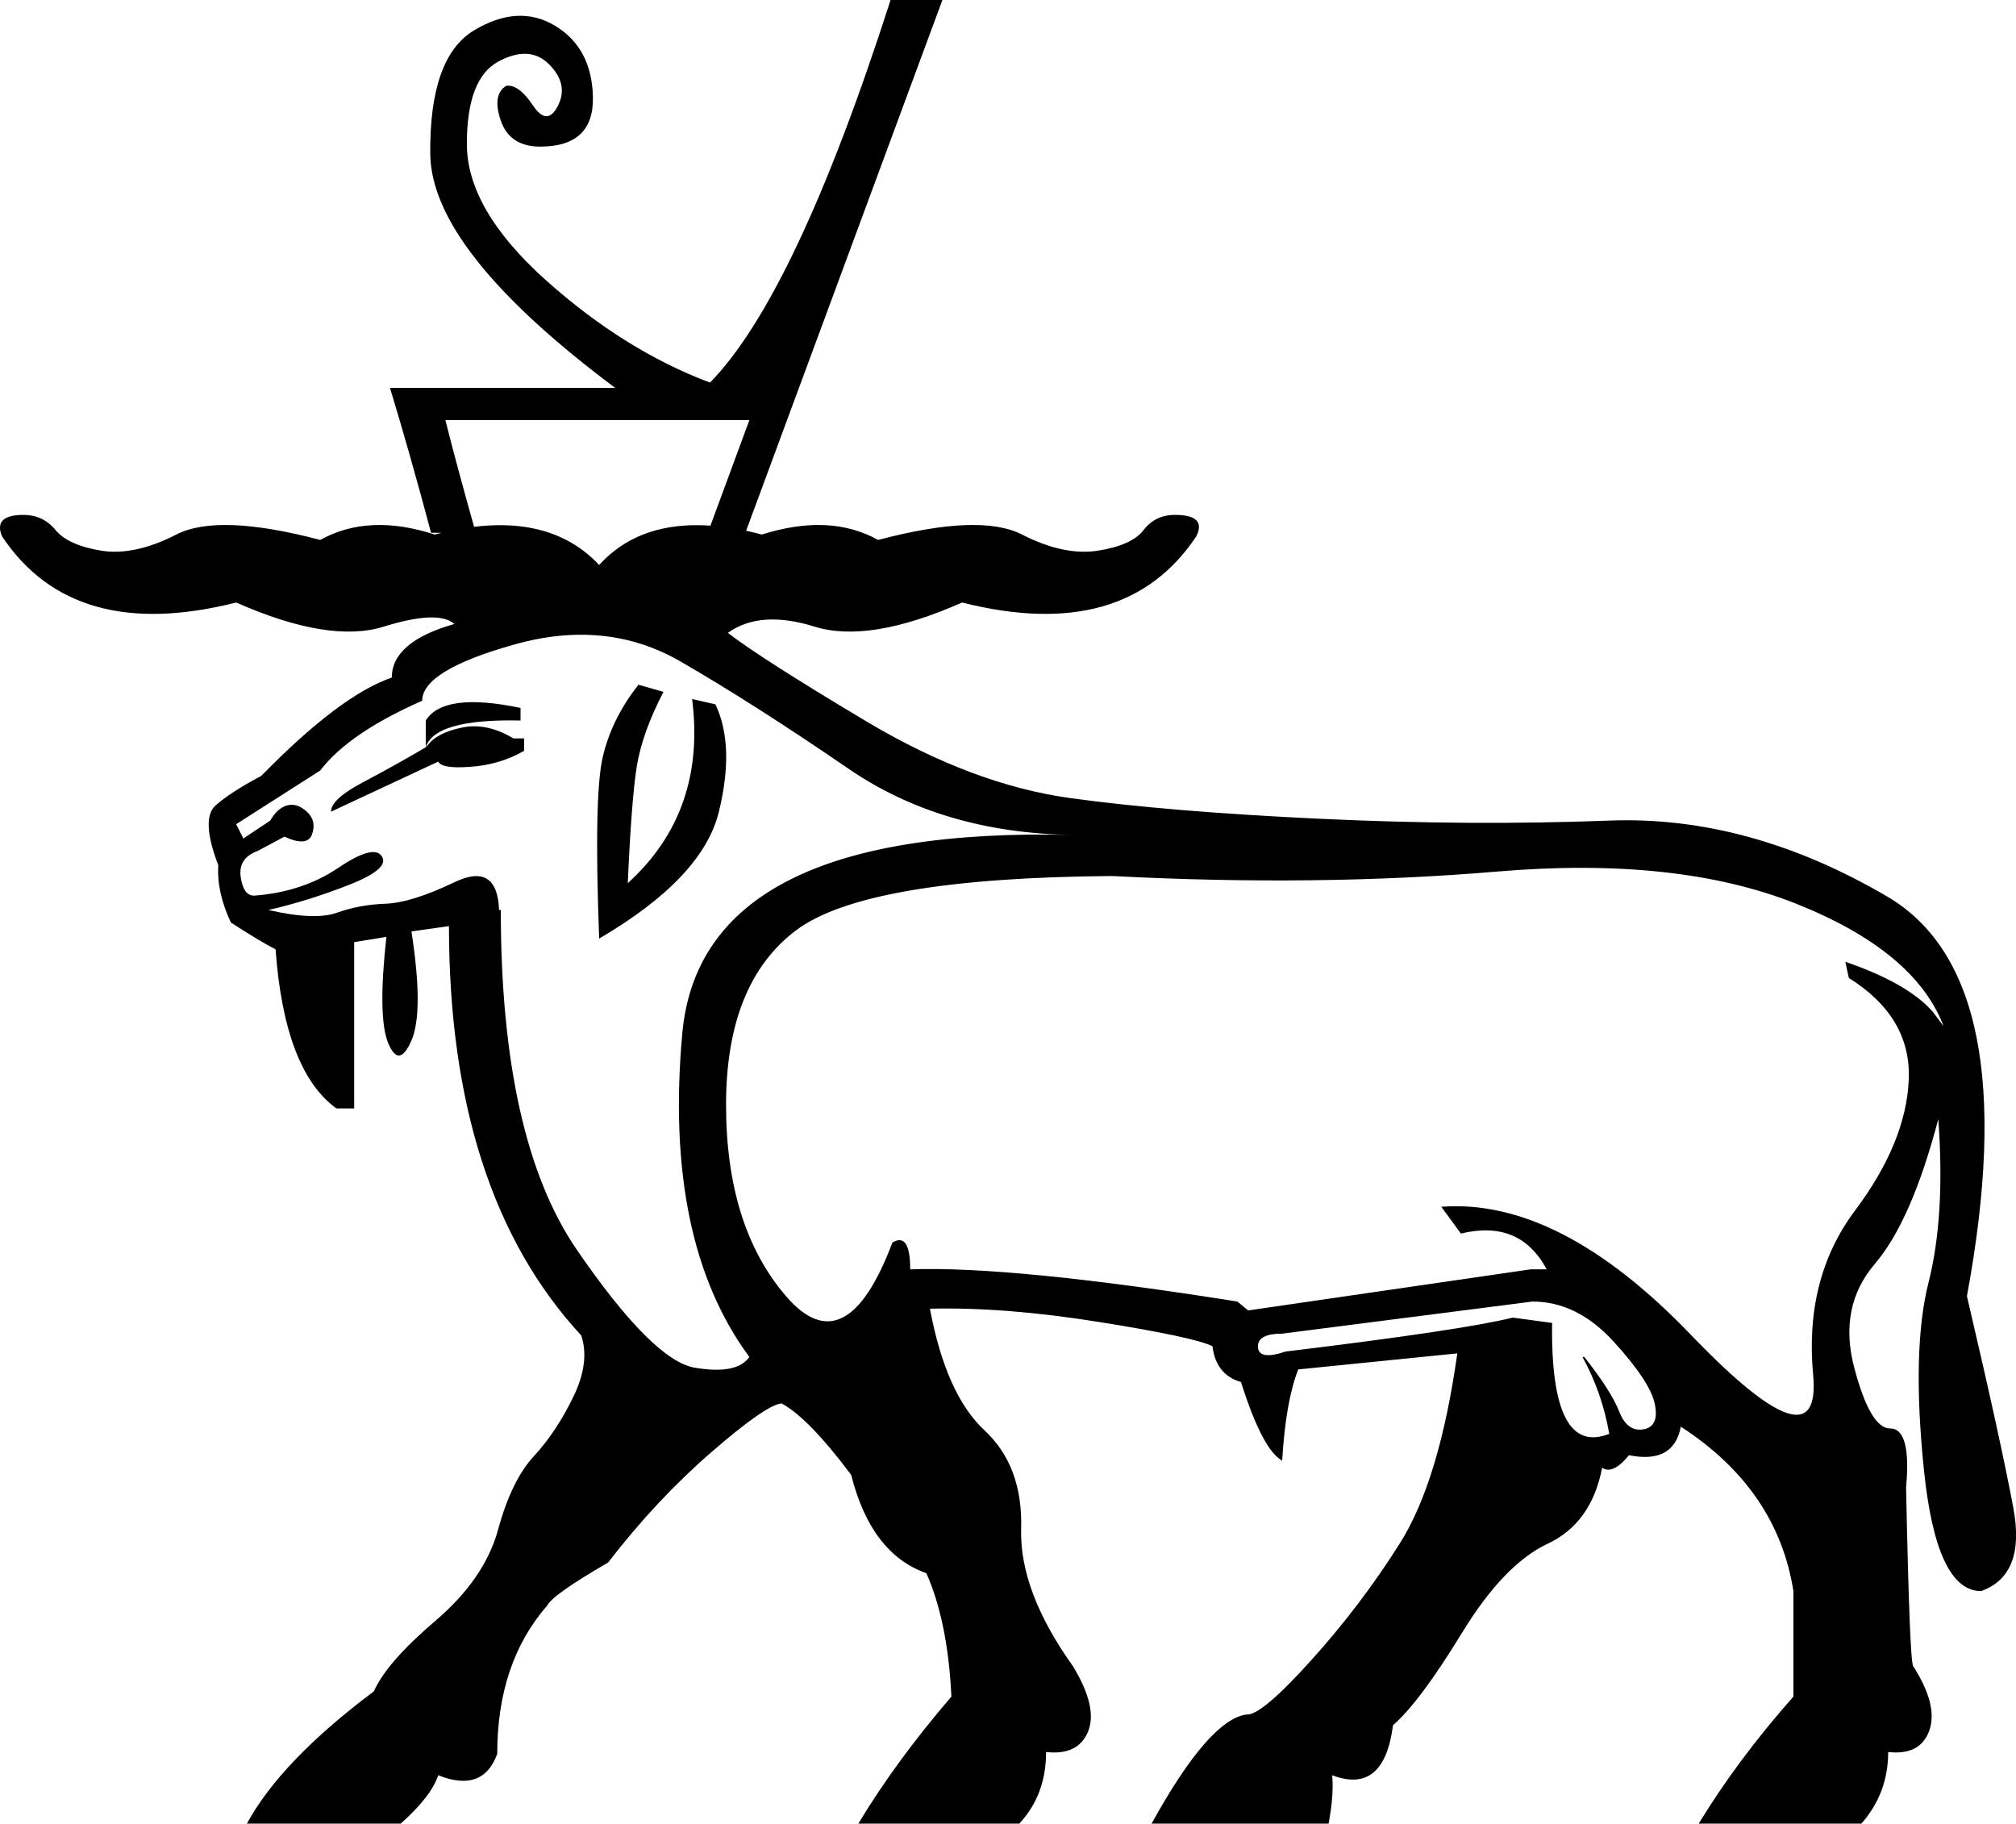 <?xml version='1.0' encoding ='UTF-8' standalone='yes'?>
<svg width='19.717' height='17.836' xmlns='http://www.w3.org/2000/svg' xmlns:xlink='http://www.w3.org/1999/xlink' xmlns:inkscape='http://www.inkscape.org/namespaces/inkscape'>
<path style='fill:#000000; stroke:none' d=' M 15.739 14.024  Q 15.669 13.621 15.477 13.272  L 15.495 13.272  Q 15.757 13.604 15.836 13.805  Q 15.914 14.006 16.072 13.98  Q 16.229 13.954 16.185 13.735  Q 16.142 13.517 15.783 13.123  Q 15.425 12.73 14.988 12.73  L 12.54 13.044  Q 12.295 13.044 12.303 13.176  Q 12.312 13.307 12.574 13.219  Q 14.306 13.009 14.795 12.887  L 15.18 12.939  Q 15.162 14.251 15.739 14.024  Z  M 14.096 11.803  Q 15.25 11.715 16.535 13.053  Q 17.82 14.391 17.733 13.447  Q 17.645 12.502 18.144 11.838  Q 18.642 11.173 18.668 10.561  Q 18.695 9.949 18.082 9.565  L 18.048 9.407  Q 18.66 9.617 18.904 9.897  L 19.009 10.037  Q 18.729 9.302 17.567 8.839  Q 16.404 8.376 14.647 8.524  Q 12.889 8.673 10.878 8.568  Q 8.465 8.586 7.783 9.101  Q 7.101 9.617 7.101 10.806  Q 7.101 11.995 7.687 12.677  Q 8.273 13.359 8.728 12.153  Q 8.902 12.048 8.902 12.415  Q 9.899 12.38 12.102 12.73  L 12.207 12.817  L 14.97 12.415  L 15.127 12.415  Q 14.865 11.925 14.288 12.065  L 14.096 11.803  Z  M 6.769 6.837  L 6.997 6.889  Q 7.189 7.292 7.031 7.939  Q 6.874 8.586 5.86 9.18  Q 5.807 7.781 5.895 7.405  Q 5.982 7.029 6.245 6.697  L 6.489 6.767  Q 6.28 7.169 6.227 7.501  Q 6.175 7.834 6.14 8.638  Q 6.909 7.939 6.769 6.837  Z  M 4.129 6.854  Q 3.412 7.169 3.132 7.536  L 2.31 8.061  L 2.38 8.201  L 2.643 8.026  Q 2.712 7.904 2.809 7.877  Q 2.905 7.851 3.001 7.939  Q 3.097 8.026 3.053 8.157  Q 3.01 8.288 2.782 8.183  L 2.52 8.323  Q 2.328 8.393 2.354 8.577  Q 2.38 8.76 2.485 8.76  Q 2.957 8.725 3.307 8.489  Q 3.657 8.253 3.735 8.376  Q 3.814 8.498 3.412 8.655  Q 3.01 8.813 2.625 8.9  Q 3.08 9.005 3.298 8.926  Q 3.517 8.848 3.77 8.839  Q 4.024 8.83 4.444 8.629  Q 4.863 8.428 4.881 8.9  L 4.898 8.9  Q 4.898 11.138 5.641 12.223  Q 6.385 13.307 6.795 13.377  Q 7.206 13.447 7.329 13.272  Q 6.489 12.135 6.673 10.107  Q 6.857 8.078 10.494 8.166  Q 9.217 8.148 8.299 7.519  Q 7.381 6.889 6.656 6.47  Q 5.93 6.05 5.029 6.304  Q 4.129 6.557 4.129 6.854  Z  M 7.119 6.19  Q 7.434 6.435 8.474 7.056  Q 9.514 7.676 10.476 7.807  Q 11.438 7.939 12.907 8.008  Q 14.376 8.078 15.739 8.026  Q 17.103 7.974 18.458 8.769  Q 19.814 9.565 19.237 12.677  Q 19.569 14.094 19.691 14.749  Q 19.814 15.405 19.376 15.562  Q 18.939 15.562 18.817 14.382  Q 18.695 13.202 18.861 12.546  Q 19.027 11.89 18.957 10.946  Q 18.695 11.943 18.336 12.362  Q 17.978 12.782 18.135 13.377  Q 18.292 13.971 18.485 13.971  Q 18.695 13.971 18.642 14.548  Q 18.677 16.262 18.712 16.297  Q 18.957 16.681 18.869 16.926  Q 18.782 17.171 18.467 17.136  Q 18.467 17.538 18.205 17.836  L 16.614 17.836  Q 16.998 17.206 17.54 16.594  L 17.54 15.562  Q 17.383 14.566 16.439 13.954  Q 16.369 14.321 15.932 14.233  Q 15.774 14.426 15.669 14.356  Q 15.565 14.898 15.136 15.099  Q 14.708 15.3 14.297 15.973  Q 13.886 16.646 13.624 16.874  Q 13.536 17.556 13.029 17.363  Q 13.047 17.556 12.994 17.836  L 11.263 17.836  Q 11.823 16.821 12.19 16.769  Q 12.33 16.786 12.819 16.244  Q 13.309 15.702 13.694 15.09  Q 14.078 14.478 14.253 13.237  L 12.697 13.394  Q 12.574 13.709 12.54 14.286  Q 12.347 14.181 12.137 13.517  Q 11.893 13.447 11.858 13.167  Q 11.683 13.079 10.756 12.931  Q 9.829 12.782 9.095 12.8  Q 9.252 13.639 9.628 13.989  Q 10.004 14.338 9.987 14.95  Q 9.969 15.562 10.494 16.297  Q 10.738 16.699 10.642 16.935  Q 10.546 17.171 10.231 17.136  Q 10.231 17.556 9.969 17.836  L 8.395 17.836  Q 8.763 17.224 9.305 16.594  Q 9.27 15.86 9.06 15.387  Q 8.518 15.195 8.325 14.426  Q 7.906 13.866 7.643 13.726  Q 7.486 13.744 6.953 14.207  Q 6.419 14.671 5.947 15.283  Q 5.405 15.597 5.353 15.702  Q 4.863 16.262 4.863 17.154  Q 4.723 17.538 4.286 17.363  Q 4.216 17.573 3.919 17.836  L 2.415 17.836  Q 2.747 17.224 3.657 16.542  Q 3.779 16.262 4.26 15.851  Q 4.741 15.44 4.872 14.959  Q 5.003 14.478 5.222 14.242  Q 5.44 14.006 5.606 13.665  Q 5.772 13.324 5.685 13.062  Q 4.391 11.663 4.391 9.058  L 4.024 9.11  Q 4.146 9.897 4.024 10.177  Q 3.902 10.457 3.797 10.203  Q 3.692 9.949 3.779 9.163  L 3.464 9.215  L 3.464 10.841  L 3.29 10.841  Q 2.782 10.474 2.695 9.285  Q 2.555 9.215 2.258 9.023  Q 2.118 8.725 2.135 8.463  Q 1.961 8.008 2.109 7.877  Q 2.258 7.746 2.555 7.589  Q 3.324 6.802 3.832 6.627  Q 3.832 6.277 4.444 6.103  Q 4.286 5.963 3.753 6.129  Q 3.22 6.295 2.31 5.893  Q 0.719 6.295 0.02 5.246  Q -0.068 5.036 0.23 5.036  Q 0.422 5.036 0.544 5.185  Q 0.667 5.333 0.99 5.386  Q 1.314 5.438 1.725 5.228  Q 2.135 5.018 3.132 5.281  Q 3.604 5.018 4.251 5.228  Q 5.318 4.948 5.86 5.526  Q 6.385 4.948 7.451 5.228  Q 8.116 5.018 8.588 5.281  Q 9.584 5.018 9.995 5.228  Q 10.406 5.438 10.738 5.386  Q 11.071 5.333 11.184 5.185  Q 11.298 5.036 11.49 5.036  Q 11.805 5.036 11.7 5.246  Q 11.001 6.295 9.41 5.893  Q 8.5 6.295 7.967 6.129  Q 7.434 5.963 7.119 6.19  Z  M 4.181 7.292  Q 4.269 7.169 4.514 7.117  Q 4.758 7.064 5.021 7.222  L 5.126 7.222  L 5.126 7.344  Q 4.881 7.484 4.583 7.501  Q 4.321 7.519 4.286 7.449  L 3.237 7.939  Q 3.237 7.816 3.552 7.65  Q 3.867 7.484 4.164 7.309  L 4.181 7.292  Z  M 5.091 7.047  Q 4.251 7.029 4.164 7.309  L 4.164 7.047  Q 4.339 6.767 5.091 6.924  L 5.091 7.047  Z  M 4.216 5.211  Q 4.006 4.424 3.814 3.794  L 6.017 3.794  Q 4.216 2.448 4.208 1.504  Q 4.199 0.56 4.636 0.297  Q 5.073 0.035 5.432 0.254  Q 5.79 0.472 5.799 0.953  Q 5.807 1.434 5.283 1.434  Q 4.986 1.434 4.898 1.18  Q 4.811 0.927 4.951 0.839  Q 5.073 0.822 5.213 1.032  Q 5.353 1.241 5.458 1.032  Q 5.563 0.822 5.37 0.629  Q 5.178 0.437 4.872 0.603  Q 4.566 0.769 4.566 1.408  Q 4.566 2.046 5.335 2.737  Q 6.105 3.427 6.944 3.742  Q 7.783 2.885 8.71 0  L 9.217 0  L 7.206 5.438  L 6.839 5.438  L 7.329 4.109  L 4.356 4.109  Q 4.461 4.529 4.653 5.211  L 4.216 5.211  Z '/></svg>

